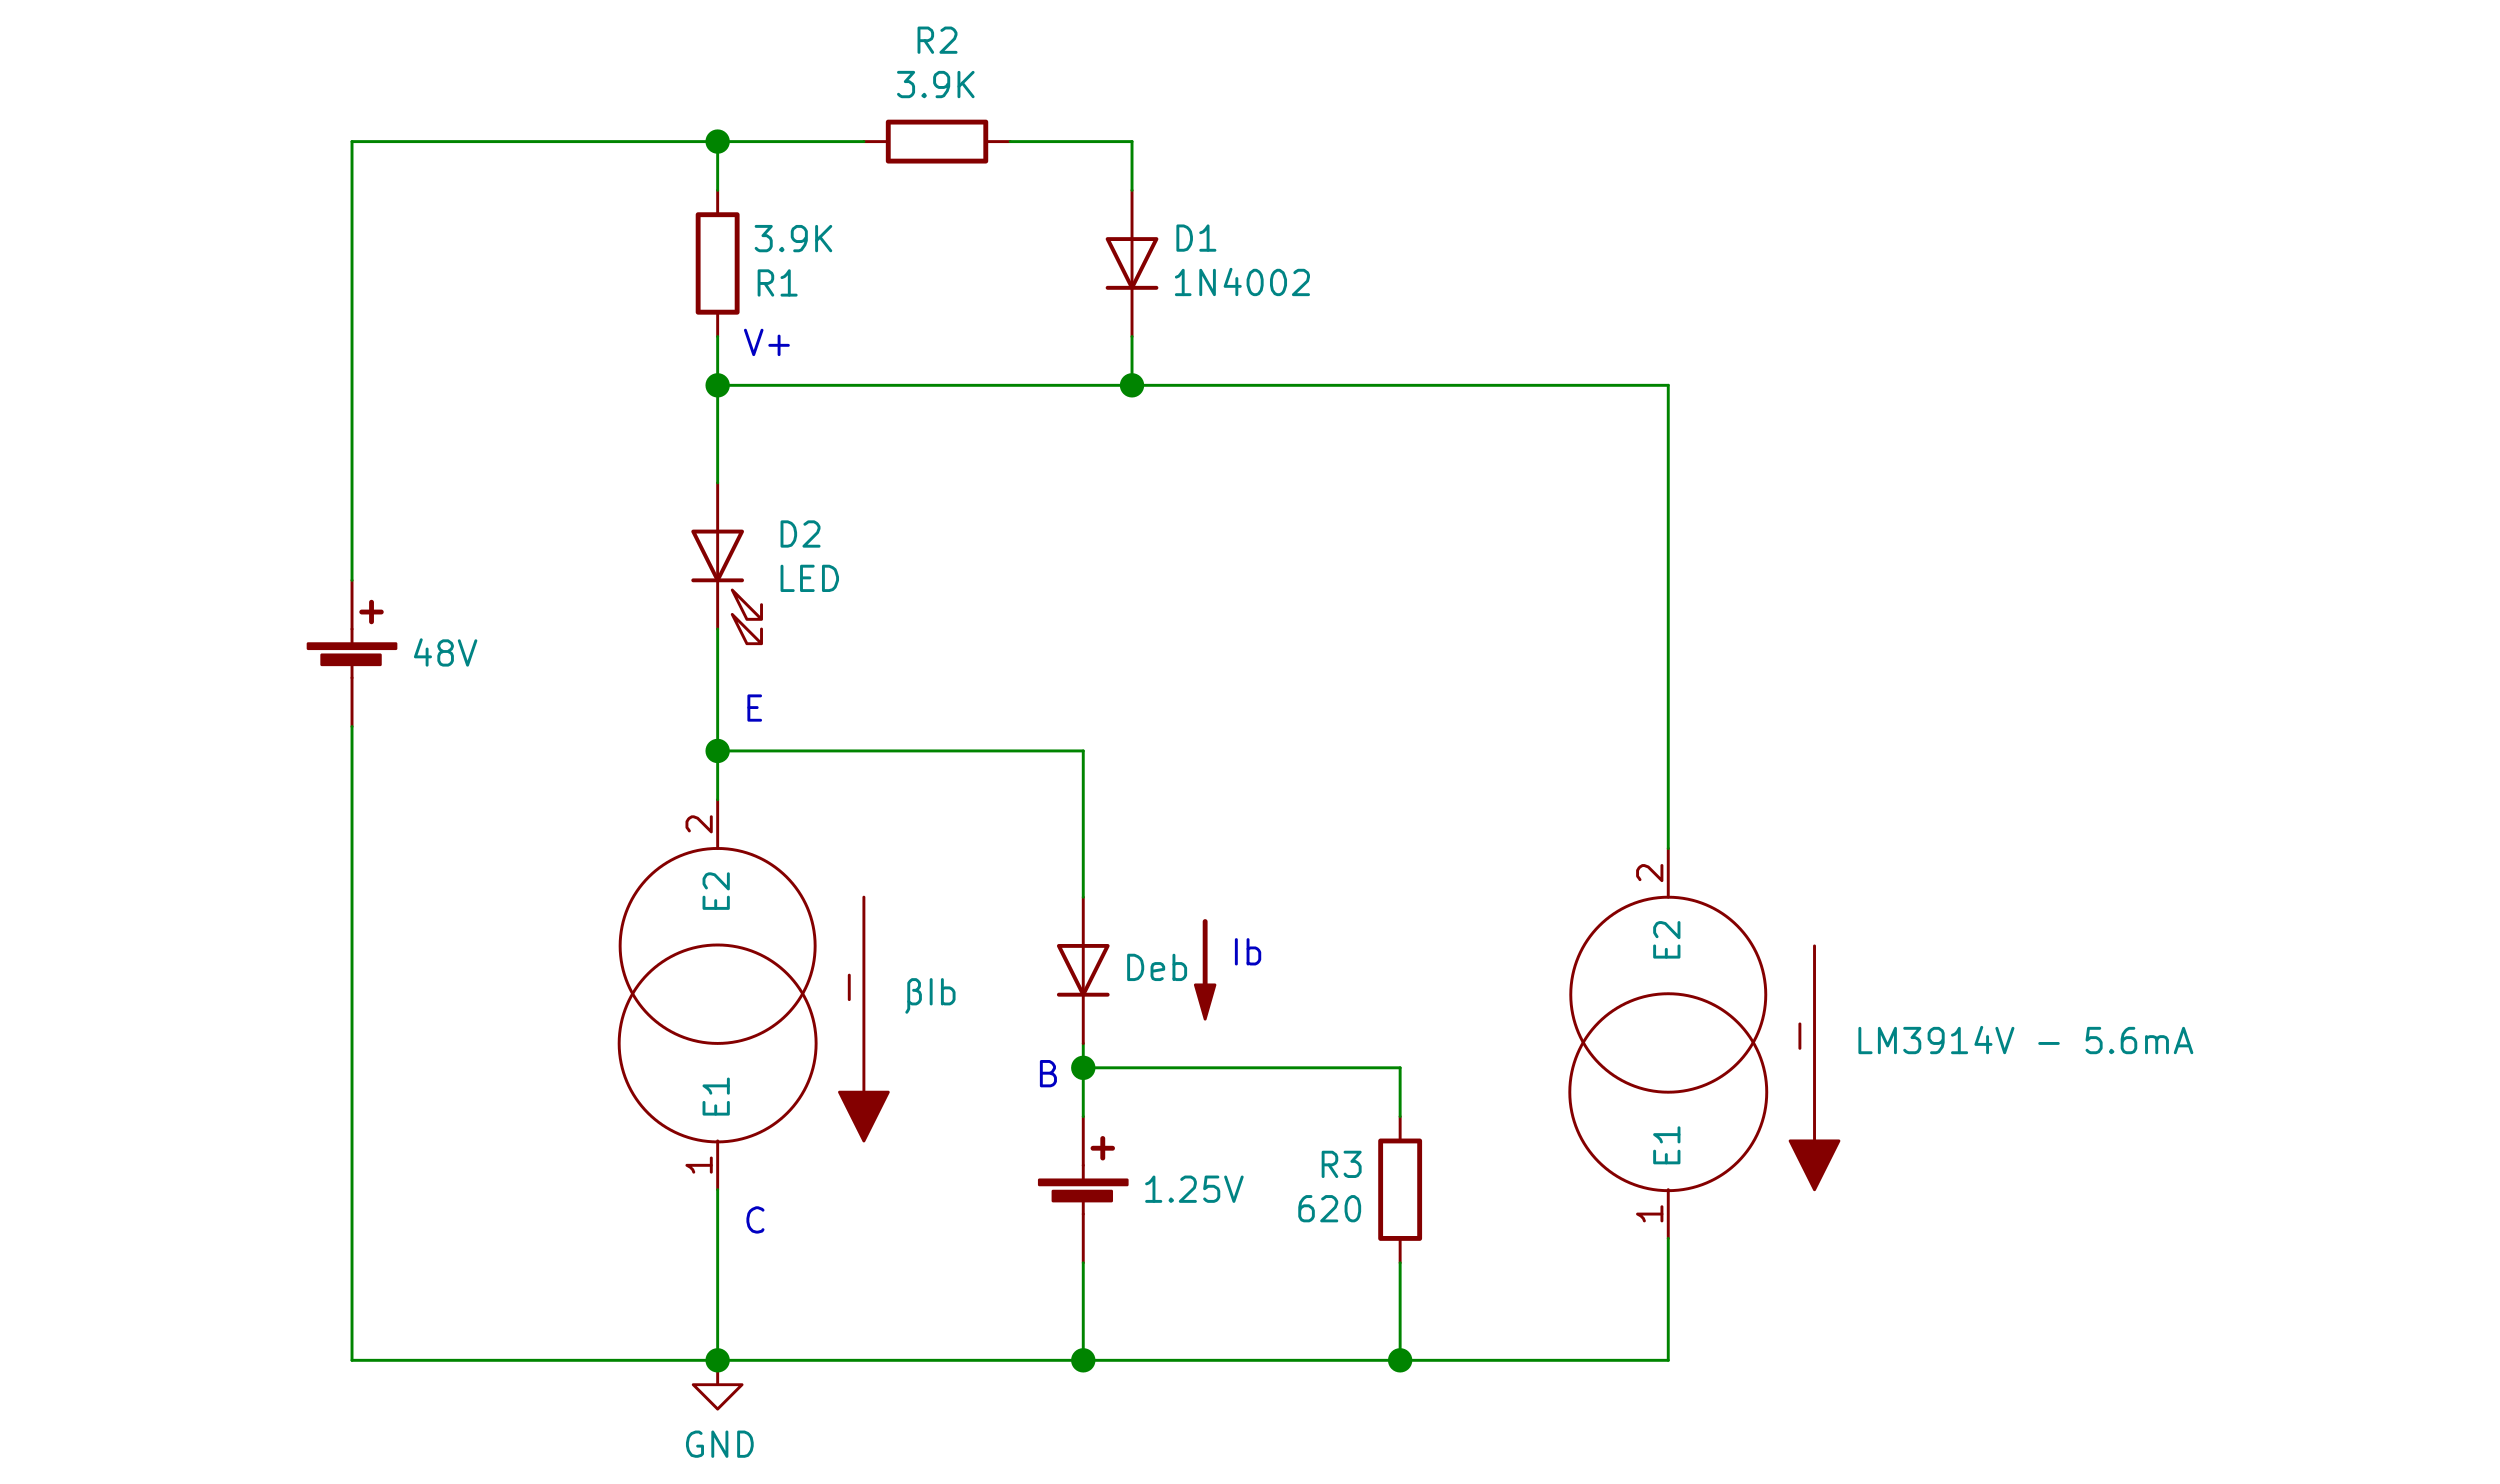 <?xml version="1.0" encoding="UTF-8" standalone="no"?>
<svg
   xmlns:dc="http://purl.org/dc/elements/1.1/"
   xmlns:cc="http://creativecommons.org/ns#"
   xmlns:rdf="http://www.w3.org/1999/02/22-rdf-syntax-ns#"
   xmlns:svg="http://www.w3.org/2000/svg"
   xmlns="http://www.w3.org/2000/svg"
   xmlns:sodipodi="http://sodipodi.sourceforge.net/DTD/sodipodi-0.dtd"
   xmlns:inkscape="http://www.inkscape.org/namespaces/inkscape"
   version="1.1"
   width="640"
   height="380"
   viewBox="0 0 66666.713 39583.372"
   id="svg4065"
   sodipodi:docname="d1-on-circuit.svg"
   inkscape:version="0.92.4 (5da689c313, 2019-01-14)">
  <defs
     id="defs4069" />
  <sodipodi:namedview
     pagecolor="#ffffff"
     bordercolor="#666666"
     borderopacity="1"
     objecttolerance="10"
     gridtolerance="10"
     guidetolerance="10"
     inkscape:pageopacity="0"
     inkscape:pageshadow="2"
     inkscape:window-width="1920"
     inkscape:window-height="1043"
     id="namedview4067"
     showgrid="false"
     units="px"
     inkscape:zoom="1.0264755"
     inkscape:cx="297.48396"
     inkscape:cy="195.89746"
     inkscape:window-x="0"
     inkscape:window-y="0"
     inkscape:window-maximized="1"
     inkscape:current-layer="svg4065" />
  <title
     id="title815">SVG Picture created as lm3914-high-voltage.svg date 2019/05/29 10:30:46 </title>
  <desc
     id="desc817">Picture generated by Eeschema-SVG </desc>
  <g
     id="g4395"
     transform="matrix(1.3,0,0,1.3,-5562.73,-6065.658)">
    <g
       transform="translate(0,-38929.951)"
       id="g3409"
       style="fill:#008400;fill-opacity:0;stroke:#008400;stroke-width:0;stroke-linecap:round;stroke-linejoin:round;stroke-opacity:1">
      <g
         id="g3393" />
      <g
         id="g3395"
         style="fill:#840000;fill-opacity:0;stroke:#840000;stroke-width:0;stroke-linecap:round;stroke-linejoin:round;stroke-opacity:1" />
      <g
         id="g3399"
         style="fill:#840000;fill-opacity:0;stroke:#840000;stroke-width:60;stroke-linecap:round;stroke-linejoin:round;stroke-opacity:1">
        <path
           inkscape:connector-curvature="0"
           id="path3397"
           d="m 19000,71500 v 500 h 500 l -500,500 -500,-500 h 500 z"
           style="fill:none;fill-opacity:0;stroke:#840000;stroke-width:60;stroke-linecap:round;stroke-linejoin:round;stroke-opacity:1" />
      </g>
      <g
         id="g3407"
         style="fill:#008484;fill-opacity:0;stroke:#008484;stroke-width:60;stroke-linecap:round;stroke-linejoin:round;stroke-opacity:1">
        <path
           inkscape:connector-curvature="0"
           id="path3401"
           d="m 18660,73000 -40,-30 h -70 l -80,30 -40,40 -30,50 -20,100 v 70 l 20,90 30,50 40,50 80,20 h 40 l 70,-20 30,-30 v -160 h -100" />
        <path
           inkscape:connector-curvature="0"
           id="path3403"
           d="m 18900,73470 v -500 l 290,500 v -500" />
        <path
           inkscape:connector-curvature="0"
           id="path3405"
           d="m 19430,73470 v -500 h 120 l 70,30 40,40 30,50 20,100 v 70 l -20,90 -30,50 -40,50 -70,20 h -120" />
      </g>
    </g>
    <g
       transform="translate(0,-38929.951)"
       id="g3451"
       style="fill:#008484;fill-opacity:0;stroke:#008484;stroke-width:0;stroke-linecap:round;stroke-linejoin:round;stroke-opacity:1">
      <g
         id="g3411" />
      <g
         id="g3413"
         style="fill:#840000;fill-opacity:0;stroke:#840000;stroke-width:0;stroke-linecap:round;stroke-linejoin:round;stroke-opacity:1" />
      <g
         id="g3417"
         style="fill:#840000;fill-opacity:0;stroke:#840000;stroke-width:80;stroke-linecap:round;stroke-linejoin:round;stroke-opacity:1">
        <path
           inkscape:connector-curvature="0"
           id="path3415"
           d="M 19500,55500 H 18500 Z"
           style="fill:none;fill-opacity:0;stroke:#840000;stroke-width:80;stroke-linecap:round;stroke-linejoin:round;stroke-opacity:1" />
      </g>
      <g
         id="g3421"
         style="fill:#840000;fill-opacity:0;stroke:#840000;stroke-width:60;stroke-linecap:round;stroke-linejoin:round;stroke-opacity:1">
        <path
           inkscape:connector-curvature="0"
           id="path3419"
           d="M 19000,55500 V 54500 Z"
           style="fill:none;fill-opacity:0;stroke:#840000;stroke-width:60;stroke-linecap:round;stroke-linejoin:round;stroke-opacity:1" />
      </g>
      <g
         id="g3425"
         style="fill:#840000;fill-opacity:0;stroke:#840000;stroke-width:80;stroke-linecap:round;stroke-linejoin:round;stroke-opacity:1">
        <path
           inkscape:connector-curvature="0"
           id="path3423"
           d="m 19500,54500 h -1000 l 500,1000 z"
           style="fill:none;fill-opacity:0;stroke:#840000;stroke-width:80;stroke-linecap:round;stroke-linejoin:round;stroke-opacity:1" />
      </g>
      <g
         id="g3435"
         style="fill:#840000;fill-opacity:0;stroke:#840000;stroke-width:60;stroke-linecap:round;stroke-linejoin:round;stroke-opacity:1">
        <path
           inkscape:connector-curvature="0"
           id="path3427"
           d="m 19300,56200 600,600 v -300 300 h -300 z"
           style="fill:none;fill-opacity:0;stroke:#840000;stroke-width:60;stroke-linecap:round;stroke-linejoin:round;stroke-opacity:1" />
        <path
           inkscape:connector-curvature="0"
           id="path3429"
           d="m 19300,55700 600,600 v -300 300 h -300 z"
           style="fill:none;fill-opacity:0;stroke:#840000;stroke-width:60;stroke-linecap:round;stroke-linejoin:round;stroke-opacity:1" />
        <path
           inkscape:connector-curvature="0"
           id="path3431"
           d="m 19000,55500 v 1000" />
        <path
           inkscape:connector-curvature="0"
           id="path3433"
           d="M 19000,54500 V 53500" />
      </g>
      <g
         id="g3449"
         style="fill:#008484;fill-opacity:0;stroke:#008484;stroke-width:60;stroke-linecap:round;stroke-linejoin:round;stroke-opacity:1">
        <path
           inkscape:connector-curvature="0"
           id="path3437"
           d="m 20320,54800 v -500 h 120 l 70,30 40,40 30,50 20,100 v 70 l -20,90 -30,50 -40,50 -70,20 h -120" />
        <path
           inkscape:connector-curvature="0"
           id="path3439"
           d="m 20790,54350 30,-20 40,-30 h 120 l 50,30 20,20 30,50 v 40 l -30,80 -280,280 h 310" />
        <path
           inkscape:connector-curvature="0"
           id="path3441"
           d="m 20550,55710 h -230 v -500" />
        <path
           inkscape:connector-curvature="0"
           id="path3443"
           d="m 20720,55450 h 170" />
        <path
           inkscape:connector-curvature="0"
           id="path3445"
           d="m 20960,55710 h -240 v -500 h 240" />
        <path
           inkscape:connector-curvature="0"
           id="path3447"
           d="m 21170,55710 v -500 h 120 l 70,30 50,40 20,50 30,100 v 70 l -30,90 -20,50 -50,50 -70,20 h -120" />
      </g>
    </g>
    <g
       transform="translate(0,-38929.951)"
       id="g3489"
       style="fill:#008484;fill-opacity:0;stroke:#008484;stroke-width:0;stroke-linecap:round;stroke-linejoin:round;stroke-opacity:1">
      <g
         id="g3453" />
      <g
         id="g3455"
         style="fill:#840000;fill-opacity:0;stroke:#840000;stroke-width:0;stroke-linecap:round;stroke-linejoin:round;stroke-opacity:1" />
      <g
         id="g3459"
         style="fill:#840000;fill-opacity:0;stroke:#840000;stroke-width:100;stroke-linecap:round;stroke-linejoin:round;stroke-opacity:1">
        <rect
           id="rect3457"
           rx="0"
           height="2000"
           width="800"
           y="48000"
           x="18600" />
      </g>
      <g
         id="g3465"
         style="fill:#840000;fill-opacity:0;stroke:#840000;stroke-width:60;stroke-linecap:round;stroke-linejoin:round;stroke-opacity:1">
        <path
           inkscape:connector-curvature="0"
           id="path3461"
           d="m 19000,50000 v 500" />
        <path
           inkscape:connector-curvature="0"
           id="path3463"
           d="m 19000,48000 v -500" />
      </g>
      <g
         id="g3487"
         style="fill:#008484;fill-opacity:0;stroke:#008484;stroke-width:60;stroke-linecap:round;stroke-linejoin:round;stroke-opacity:1">
        <path
           inkscape:connector-curvature="0"
           id="path3467"
           d="m 20130,49650 -160,-240" />
        <path
           inkscape:connector-curvature="0"
           id="path3469"
           d="m 19850,49650 v -500 h 190 l 40,30 30,20 20,50 v 70 l -20,50 -30,20 -40,20 h -190" />
        <path
           inkscape:connector-curvature="0"
           id="path3471"
           d="m 20610,49650 h -290" />
        <path
           inkscape:connector-curvature="0"
           id="path3473"
           d="m 20470,49650 v -500 l -50,70 -50,50 -50,20" />
        <path
           inkscape:connector-curvature="0"
           id="path3475"
           d="m 19790,48240 h 310 l -170,190 h 80 l 40,30 30,20 20,50 v 120 l -20,40 -30,30 -40,20 h -150 l -40,-20 -30,-30" />
        <path
           inkscape:connector-curvature="0"
           id="path3477"
           d="m 20320,48690 20,30 -20,20 -30,-20 30,-30 v 50" />
        <path
           inkscape:connector-curvature="0"
           id="path3479"
           d="m 20580,48740 h 90 l 50,-20 20,-30 50,-70 30,-90 v -190 l -30,-50 -20,-20 -50,-30 h -100 l -40,30 -30,20 -20,50 v 120 l 20,40 30,30 40,20 h 100 l 50,-20 20,-30 30,-40" />
        <path
           inkscape:connector-curvature="0"
           id="path3481"
           d="m 21030,48740 v -500" />
        <path
           inkscape:connector-curvature="0"
           id="path3483"
           d="m 21320,48740 -220,-280" />
        <path
           inkscape:connector-curvature="0"
           id="path3485"
           d="m 21320,48240 -290,290" />
      </g>
    </g>
    <g
       transform="translate(0,-38929.951)"
       id="g3495"
       style="fill:#008400;fill-opacity:0;stroke:#008400;stroke-width:60;stroke-linecap:round;stroke-linejoin:round;stroke-opacity:1">
      <path
         inkscape:connector-curvature="0"
         id="path3491"
         d="m 19000,56500 v 2500" />
      <path
         inkscape:connector-curvature="0"
         id="path3493"
         d="m 19000,51500 v 2000" />
    </g>
    <g
       transform="translate(0,-38929.951)"
       id="g3501"
       style="fill:#008400;fill-opacity:1;stroke:#008400;stroke-width:100;stroke-linecap:round;stroke-linejoin:round;stroke-opacity:1">
      <circle
         id="circle3499"
         r="200"
         cy="71500"
         cx="19000" />
    </g>
    <g
       transform="translate(0,-38929.951)"
       id="g3507"
       style="fill:#008400;fill-opacity:0;stroke:#008400;stroke-width:60;stroke-linecap:round;stroke-linejoin:round;stroke-opacity:1">
      <path
         inkscape:connector-curvature="0"
         id="path3505"
         d="m 19000,71500 h 7500" />
    </g>
    <g
       transform="translate(0,-38929.951)"
       id="g3547"
       style="fill:#008400;fill-opacity:0;stroke:#008400;stroke-width:0;stroke-linecap:round;stroke-linejoin:round;stroke-opacity:1">
      <g
         id="g3509" />
      <g
         id="g3511"
         style="fill:#840000;fill-opacity:0;stroke:#840000;stroke-width:0;stroke-linecap:round;stroke-linejoin:round;stroke-opacity:1" />
      <g
         id="g3517"
         style="fill:#840000;fill-opacity:1;stroke:#840000;stroke-width:60;stroke-linecap:round;stroke-linejoin:round;stroke-opacity:1">
        <rect
           id="rect3513"
           rx="0"
           height="100"
           width="1800"
           y="56800"
           x="10600" />
        <rect
           id="rect3515"
           rx="0"
           height="200"
           width="1200"
           y="57030"
           x="10880" />
      </g>
      <g
         id="g3523"
         style="fill:#840000;fill-opacity:0;stroke:#840000;stroke-width:60;stroke-linecap:round;stroke-linejoin:round;stroke-opacity:1">
        <path
           inkscape:connector-curvature="0"
           id="path3519"
           d="m 11500,57200 v 300 z"
           style="fill:none;fill-opacity:0;stroke:#840000;stroke-width:60;stroke-linecap:round;stroke-linejoin:round;stroke-opacity:1" />
        <path
           inkscape:connector-curvature="0"
           id="path3521"
           d="m 11500,56800 v -300 z"
           style="fill:none;fill-opacity:0;stroke:#840000;stroke-width:60;stroke-linecap:round;stroke-linejoin:round;stroke-opacity:1" />
      </g>
      <g
         id="g3529"
         style="fill:#840000;fill-opacity:0;stroke:#840000;stroke-width:100;stroke-linecap:round;stroke-linejoin:round;stroke-opacity:1">
        <path
           inkscape:connector-curvature="0"
           id="path3525"
           d="m 11700,56150 h 400 z"
           style="fill:none;fill-opacity:0;stroke:#840000;stroke-width:100;stroke-linecap:round;stroke-linejoin:round;stroke-opacity:1" />
        <path
           inkscape:connector-curvature="0"
           id="path3527"
           d="m 11900,55950 v 400 z"
           style="fill:none;fill-opacity:0;stroke:#840000;stroke-width:100;stroke-linecap:round;stroke-linejoin:round;stroke-opacity:1" />
      </g>
      <g
         id="g3535"
         style="fill:#840000;fill-opacity:0;stroke:#840000;stroke-width:60;stroke-linecap:round;stroke-linejoin:round;stroke-opacity:1">
        <path
           inkscape:connector-curvature="0"
           id="path3531"
           d="M 11500,56500 V 55500" />
        <path
           inkscape:connector-curvature="0"
           id="path3533"
           d="m 11500,57500 v 1000" />
      </g>
      <g
         id="g3545"
         style="fill:#008484;fill-opacity:0;stroke:#008484;stroke-width:60;stroke-linecap:round;stroke-linejoin:round;stroke-opacity:1">
        <path
           inkscape:connector-curvature="0"
           id="path3537"
           d="m 13040,56910 v 330" />
        <path
           inkscape:connector-curvature="0"
           id="path3539"
           d="m 12920,56720 -120,350 h 310" />
        <path
           inkscape:connector-curvature="0"
           id="path3541"
           d="m 13370,56960 -50,-30 -20,-20 -20,-50 v -20 l 20,-50 20,-20 50,-30 h 100 l 40,30 30,20 20,50 v 20 l -20,50 -30,20 -40,30 h -100 l -50,20 -20,20 -20,50 v 100 l 20,40 20,30 50,20 h 100 l 40,-20 30,-30 20,-40 v -100 l -20,-50 -30,-20 -40,-20" />
        <path
           inkscape:connector-curvature="0"
           id="path3543"
           d="m 13700,56740 170,500 170,-500" />
      </g>
    </g>
    <g
       transform="translate(0,-38929.951)"
       id="g3591"
       style="fill:#008484;fill-opacity:0;stroke:#008484;stroke-width:0;stroke-linecap:round;stroke-linejoin:round;stroke-opacity:1">
      <g
         id="g3549" />
      <g
         id="g3551"
         style="fill:#840000;fill-opacity:0;stroke:#840000;stroke-width:0;stroke-linecap:round;stroke-linejoin:round;stroke-opacity:1" />
      <g
         id="g3557"
         style="fill:#840000;fill-opacity:1;stroke:#840000;stroke-width:60;stroke-linecap:round;stroke-linejoin:round;stroke-opacity:1">
        <rect
           id="rect3553"
           rx="0"
           height="100"
           width="1800"
           y="67800"
           x="25600" />
        <rect
           id="rect3555"
           rx="0"
           height="200"
           width="1200"
           y="68030"
           x="25880" />
      </g>
      <g
         id="g3563"
         style="fill:#840000;fill-opacity:0;stroke:#840000;stroke-width:60;stroke-linecap:round;stroke-linejoin:round;stroke-opacity:1">
        <path
           inkscape:connector-curvature="0"
           id="path3559"
           d="m 26500,68200 v 300 z"
           style="fill:none;fill-opacity:0;stroke:#840000;stroke-width:60;stroke-linecap:round;stroke-linejoin:round;stroke-opacity:1" />
        <path
           inkscape:connector-curvature="0"
           id="path3561"
           d="m 26500,67800 v -300 z"
           style="fill:none;fill-opacity:0;stroke:#840000;stroke-width:60;stroke-linecap:round;stroke-linejoin:round;stroke-opacity:1" />
      </g>
      <g
         id="g3569"
         style="fill:#840000;fill-opacity:0;stroke:#840000;stroke-width:100;stroke-linecap:round;stroke-linejoin:round;stroke-opacity:1">
        <path
           inkscape:connector-curvature="0"
           id="path3565"
           d="m 26700,67150 h 400 z"
           style="fill:none;fill-opacity:0;stroke:#840000;stroke-width:100;stroke-linecap:round;stroke-linejoin:round;stroke-opacity:1" />
        <path
           inkscape:connector-curvature="0"
           id="path3567"
           d="m 26900,66950 v 400 z"
           style="fill:none;fill-opacity:0;stroke:#840000;stroke-width:100;stroke-linecap:round;stroke-linejoin:round;stroke-opacity:1" />
      </g>
      <g
         id="g3575"
         style="fill:#840000;fill-opacity:0;stroke:#840000;stroke-width:60;stroke-linecap:round;stroke-linejoin:round;stroke-opacity:1">
        <path
           inkscape:connector-curvature="0"
           id="path3571"
           d="M 26500,67500 V 66500" />
        <path
           inkscape:connector-curvature="0"
           id="path3573"
           d="m 26500,68500 v 1000" />
      </g>
      <g
         id="g3589"
         style="fill:#008484;fill-opacity:0;stroke:#008484;stroke-width:60;stroke-linecap:round;stroke-linejoin:round;stroke-opacity:1">
        <path
           inkscape:connector-curvature="0"
           id="path3577"
           d="m 28090,68240 h -290" />
        <path
           inkscape:connector-curvature="0"
           id="path3579"
           d="m 27950,68240 v -500 l -50,70 -50,50 -50,20" />
        <path
           inkscape:connector-curvature="0"
           id="path3581"
           d="m 28300,68190 30,30 -30,20 -20,-20 20,-30 v 50" />
        <path
           inkscape:connector-curvature="0"
           id="path3583"
           d="m 28520,67790 20,-20 50,-30 h 120 l 50,30 20,20 20,50 v 40 l -20,80 -290,280 h 310" />
        <path
           inkscape:connector-curvature="0"
           id="path3585"
           d="m 29260,67740 h -240 l -30,240 30,-20 40,-30 h 120 l 50,30 30,20 20,50 v 120 l -20,40 -30,30 -50,20 h -120 l -40,-20 -30,-30" />
        <path
           inkscape:connector-curvature="0"
           id="path3587"
           d="m 29420,67740 170,500 170,-500" />
      </g>
    </g>
    <g
       transform="translate(0,-38929.951)"
       id="g3605"
       style="fill:#008400;fill-opacity:0;stroke:#008400;stroke-width:60;stroke-linecap:round;stroke-linejoin:round;stroke-opacity:1">
      <path
         inkscape:connector-curvature="0"
         id="path3593"
         d="m 11500,46500 v 9000" />
      <path
         inkscape:connector-curvature="0"
         id="path3595"
         d="m 11500,46500 h 7500" />
      <path
         inkscape:connector-curvature="0"
         id="path3597"
         d="M 11500,58500 V 71500" />
      <path
         inkscape:connector-curvature="0"
         id="path3599"
         d="m 11500,71500 h 7500" />
      <path
         inkscape:connector-curvature="0"
         id="path3601"
         d="m 19000,46500 v 1000" />
      <path
         inkscape:connector-curvature="0"
         id="path3603"
         d="m 19000,50500 v 1000" />
    </g>
    <g
       transform="translate(0,-38929.951)"
       id="g3611"
       style="fill:#008400;fill-opacity:1;stroke:#008400;stroke-width:100;stroke-linecap:round;stroke-linejoin:round;stroke-opacity:1">
      <circle
         id="circle3609"
         r="200"
         cy="51500"
         cx="19000" />
    </g>
    <g
       transform="translate(0,-38929.951)"
       id="g3619"
       style="fill:#008400;fill-opacity:0;stroke:#008400;stroke-width:60;stroke-linecap:round;stroke-linejoin:round;stroke-opacity:1">
      <path
         inkscape:connector-curvature="0"
         id="path3615"
         d="m 26500,65000 v 500" />
      <path
         inkscape:connector-curvature="0"
         id="path3617"
         d="M 26500,71500 V 69500" />
    </g>
    <g
       transform="translate(0,-38929.951)"
       id="g3711"
       style="fill:#008400;fill-opacity:0;stroke:#008400;stroke-width:0;stroke-linecap:round;stroke-linejoin:round;stroke-opacity:1">
      <g
         id="g3621" />
      <g
         id="g3623"
         style="fill:#840000;fill-opacity:0;stroke:#840000;stroke-width:0;stroke-linecap:round;stroke-linejoin:round;stroke-opacity:1" />
      <g
         id="g3631"
         style="fill:#840000;fill-opacity:0;stroke:#840000;stroke-width:60;stroke-linecap:round;stroke-linejoin:round;stroke-opacity:1">
        <circle
           id="circle3625"
           r="2000"
           cy="64000"
           cx="38500" />
        <circle
           id="circle3627"
           r="2020"
           cy="66000"
           cx="38500" />
        <path
           inkscape:connector-curvature="0"
           id="path3629"
           d="m 41200,65100 v -500" />
      </g>
      <g
         id="g3637"
         style="fill:#840000;fill-opacity:1;stroke:#840000;stroke-width:60;stroke-linecap:round;stroke-linejoin:round;stroke-opacity:1">
        <path
           inkscape:connector-curvature="0"
           id="path3633"
           d="m 41500,63000 v 4000 z"
           style="fill:#840000;fill-opacity:1;fill-rule:evenodd;stroke:#840000;stroke-width:60;stroke-linecap:round;stroke-linejoin:round;stroke-opacity:1" />
        <path
           inkscape:connector-curvature="0"
           id="path3635"
           d="m 42000,67000 -500,1000 -500,-1000 z"
           style="fill:#840000;fill-opacity:1;fill-rule:evenodd;stroke:#840000;stroke-width:60;stroke-linecap:round;stroke-linejoin:round;stroke-opacity:1" />
      </g>
      <g
         id="g3641"
         style="fill:#840000;fill-opacity:0;stroke:#840000;stroke-width:60;stroke-linecap:round;stroke-linejoin:round;stroke-opacity:1">
        <path
           inkscape:connector-curvature="0"
           id="path3639"
           d="m 38500,68000 v 1000" />
      </g>
      <g
         id="g3651"
         style="fill:#008484;fill-opacity:0;stroke:#008484;stroke-width:60;stroke-linecap:round;stroke-linejoin:round;stroke-opacity:1">
        <path
           inkscape:connector-curvature="0"
           id="path3643"
           d="m 38460,67450 v -170" />
        <path
           inkscape:connector-curvature="0"
           id="path3645"
           d="m 38720,67210 v 240 h -500 v -240" />
        <path
           inkscape:connector-curvature="0"
           id="path3647"
           d="m 38720,66730 v 290" />
        <path
           inkscape:connector-curvature="0"
           id="path3649"
           d="m 38720,66870 h -500 l 70,50 50,50 20,50" />
      </g>
      <g
         id="g3659"
         style="fill:#840000;fill-opacity:0;stroke:#840000;stroke-width:60;stroke-linecap:round;stroke-linejoin:round;stroke-opacity:1">
        <path
           inkscape:connector-curvature="0"
           id="path3653"
           d="m 38370,68350 v 290" />
        <path
           inkscape:connector-curvature="0"
           id="path3655"
           d="m 38370,68500 h -500 l 70,40 50,50 20,50" />
        <path
           inkscape:connector-curvature="0"
           id="path3657"
           d="M 38500,62000 V 61000" />
      </g>
      <g
         id="g3667"
         style="fill:#008484;fill-opacity:0;stroke:#008484;stroke-width:60;stroke-linecap:round;stroke-linejoin:round;stroke-opacity:1">
        <path
           inkscape:connector-curvature="0"
           id="path3661"
           d="m 38460,63230 v -160" />
        <path
           inkscape:connector-curvature="0"
           id="path3663"
           d="m 38720,63000 v 230 h -500 v -230" />
        <path
           inkscape:connector-curvature="0"
           id="path3665"
           d="m 38270,62810 -20,-30 -30,-50 v -110 l 30,-50 20,-30 50,-20 h 40 l 80,20 280,290 v -310" />
      </g>
      <g
         id="g3671"
         style="fill:#840000;fill-opacity:0;stroke:#840000;stroke-width:60;stroke-linecap:round;stroke-linejoin:round;stroke-opacity:1">
        <path
           inkscape:connector-curvature="0"
           id="path3669"
           d="m 37920,61640 -20,-30 -30,-40 v -120 l 30,-50 20,-20 50,-30 h 40 l 80,30 280,280 v -310" />
      </g>
      <g
         id="g3709"
         style="fill:#008484;fill-opacity:0;stroke:#008484;stroke-width:60;stroke-linecap:round;stroke-linejoin:round;stroke-opacity:1">
        <path
           inkscape:connector-curvature="0"
           id="path3673"
           d="m 42660,65190 h -230 v -500" />
        <path
           inkscape:connector-curvature="0"
           id="path3675"
           d="m 42830,65190 v -500 l 170,360 160,-360 v 500" />
        <path
           inkscape:connector-curvature="0"
           id="path3677"
           d="m 43350,64690 h 310 l -160,190 h 70 l 50,30 20,20 20,50 v 120 l -20,40 -20,30 -50,20 h -140 l -50,-20 -30,-30" />
        <path
           inkscape:connector-curvature="0"
           id="path3679"
           d="m 43900,65190 h 100 l 50,-20 20,-30 50,-70 20,-90 v -190 l -20,-50 -30,-20 -40,-30 h -100 l -50,30 -20,20 -30,50 v 120 l 30,40 20,30 50,20 h 100 l 40,-20 30,-30 20,-40" />
        <path
           inkscape:connector-curvature="0"
           id="path3681"
           d="m 44620,65190 h -290" />
        <path
           inkscape:connector-curvature="0"
           id="path3683"
           d="m 44470,65190 v -500 l -40,70 -50,50 -50,20" />
        <path
           inkscape:connector-curvature="0"
           id="path3685"
           d="m 45050,64860 v 330" />
        <path
           inkscape:connector-curvature="0"
           id="path3687"
           d="m 44930,64670 -120,350 h 310" />
        <path
           inkscape:connector-curvature="0"
           id="path3689"
           d="m 45240,64690 160,500 170,-500" />
        <path
           inkscape:connector-curvature="0"
           id="path3691"
           d="m 46120,65000 h 380" />
        <path
           inkscape:connector-curvature="0"
           id="path3693"
           d="m 47350,64690 h -230 l -30,240 30,-20 40,-30 h 120 l 50,30 20,20 30,50 v 120 l -30,40 -20,30 -50,20 h -120 l -40,-20 -30,-30" />
        <path
           inkscape:connector-curvature="0"
           id="path3695"
           d="m 47590,65140 30,30 -30,20 -20,-20 20,-30 v 50" />
        <path
           inkscape:connector-curvature="0"
           id="path3697"
           d="m 48050,64690 h -100 l -50,30 -20,20 -50,70 -20,100 v 190 l 20,40 20,30 50,20 h 100 l 50,-20 20,-30 20,-40 v -120 l -20,-50 -20,-20 -50,-30 h -100 l -50,30 -20,20 -20,50" />
        <path
           inkscape:connector-curvature="0"
           id="path3699"
           d="m 48310,65190 v -330" />
        <path
           inkscape:connector-curvature="0"
           id="path3701"
           d="m 48310,64910 20,-30 50,-20 h 70 l 50,20 20,50 v 260" />
        <path
           inkscape:connector-curvature="0"
           id="path3703"
           d="m 48520,64930 30,-50 40,-20 h 70 l 50,20 30,50 v 260" />
        <path
           inkscape:connector-curvature="0"
           id="path3705"
           d="m 48950,65050 h 240" />
        <path
           inkscape:connector-curvature="0"
           id="path3707"
           d="m 48900,65190 170,-500 170,500" />
      </g>
    </g>
    <g
       transform="translate(0,-38929.951)"
       id="g3777"
       style="fill:#008484;fill-opacity:0;stroke:#008484;stroke-width:0;stroke-linecap:round;stroke-linejoin:round;stroke-opacity:1">
      <g
         id="g3713" />
      <g
         id="g3715"
         style="fill:#840000;fill-opacity:0;stroke:#840000;stroke-width:0;stroke-linecap:round;stroke-linejoin:round;stroke-opacity:1" />
      <g
         id="g3723"
         style="fill:#840000;fill-opacity:0;stroke:#840000;stroke-width:60;stroke-linecap:round;stroke-linejoin:round;stroke-opacity:1">
        <circle
           id="circle3717"
           r="2000"
           cy="63000"
           cx="19000" />
        <circle
           id="circle3719"
           r="2020"
           cy="65000"
           cx="19000" />
        <path
           inkscape:connector-curvature="0"
           id="path3721"
           d="m 21700,64100 v -500" />
      </g>
      <g
         id="g3729"
         style="fill:#840000;fill-opacity:1;stroke:#840000;stroke-width:60;stroke-linecap:round;stroke-linejoin:round;stroke-opacity:1">
        <path
           inkscape:connector-curvature="0"
           id="path3725"
           d="m 22000,62000 v 4000 z"
           style="fill:#840000;fill-opacity:1;fill-rule:evenodd;stroke:#840000;stroke-width:60;stroke-linecap:round;stroke-linejoin:round;stroke-opacity:1" />
        <path
           inkscape:connector-curvature="0"
           id="path3727"
           d="m 22500,66000 -500,1000 -500,-1000 z"
           style="fill:#840000;fill-opacity:1;fill-rule:evenodd;stroke:#840000;stroke-width:60;stroke-linecap:round;stroke-linejoin:round;stroke-opacity:1" />
      </g>
      <g
         id="g3733"
         style="fill:#840000;fill-opacity:0;stroke:#840000;stroke-width:60;stroke-linecap:round;stroke-linejoin:round;stroke-opacity:1">
        <path
           inkscape:connector-curvature="0"
           id="path3731"
           d="m 19000,67000 v 1000" />
      </g>
      <g
         id="g3743"
         style="fill:#008484;fill-opacity:0;stroke:#008484;stroke-width:60;stroke-linecap:round;stroke-linejoin:round;stroke-opacity:1">
        <path
           inkscape:connector-curvature="0"
           id="path3735"
           d="m 18960,66450 v -170" />
        <path
           inkscape:connector-curvature="0"
           id="path3737"
           d="m 19220,66210 v 240 h -500 v -240" />
        <path
           inkscape:connector-curvature="0"
           id="path3739"
           d="m 19220,65730 v 290" />
        <path
           inkscape:connector-curvature="0"
           id="path3741"
           d="m 19220,65870 h -500 l 70,50 50,50 20,50" />
      </g>
      <g
         id="g3751"
         style="fill:#840000;fill-opacity:0;stroke:#840000;stroke-width:60;stroke-linecap:round;stroke-linejoin:round;stroke-opacity:1">
        <path
           inkscape:connector-curvature="0"
           id="path3745"
           d="m 18870,67350 v 290" />
        <path
           inkscape:connector-curvature="0"
           id="path3747"
           d="m 18870,67500 h -500 l 70,40 50,50 20,50" />
        <path
           inkscape:connector-curvature="0"
           id="path3749"
           d="M 19000,61000 V 60000" />
      </g>
      <g
         id="g3759"
         style="fill:#008484;fill-opacity:0;stroke:#008484;stroke-width:60;stroke-linecap:round;stroke-linejoin:round;stroke-opacity:1">
        <path
           inkscape:connector-curvature="0"
           id="path3753"
           d="m 18960,62230 v -160" />
        <path
           inkscape:connector-curvature="0"
           id="path3755"
           d="m 19220,62000 v 230 h -500 v -230" />
        <path
           inkscape:connector-curvature="0"
           id="path3757"
           d="m 18770,61810 -20,-30 -30,-50 v -110 l 30,-50 20,-30 50,-20 h 40 l 80,20 280,290 v -310" />
      </g>
      <g
         id="g3763"
         style="fill:#840000;fill-opacity:0;stroke:#840000;stroke-width:60;stroke-linecap:round;stroke-linejoin:round;stroke-opacity:1">
        <path
           inkscape:connector-curvature="0"
           id="path3761"
           d="m 18420,60640 -20,-30 -30,-40 v -120 l 30,-50 20,-20 50,-30 h 40 l 80,30 280,280 v -310" />
      </g>
      <g
         id="g3775"
         style="fill:#008484;fill-opacity:0;stroke:#008484;stroke-width:60;stroke-linecap:round;stroke-linejoin:round;stroke-opacity:1">
        <path
           inkscape:connector-curvature="0"
           id="path3765"
           d="m 23070,63910 40,20 30,20 20,50 v 100 l -20,40 -30,30 -40,20 h -80 l -40,-20 -30,-30" />
        <path
           inkscape:connector-curvature="0"
           id="path3767"
           d="m 22880,64360 20,-30 20,-40 v -530 l 30,-40 40,-30 h 80 l 40,30 30,40 v 70 l -30,50 -40,30 h -50" />
        <path
           inkscape:connector-curvature="0"
           id="path3769"
           d="m 23380,64190 v -500" />
        <path
           inkscape:connector-curvature="0"
           id="path3771"
           d="m 23610,64190 v -500" />
        <path
           inkscape:connector-curvature="0"
           id="path3773"
           d="m 23610,63880 50,-20 h 100 l 40,20 30,30 20,40 v 150 l -20,40 -30,30 -40,20 h -100 l -50,-20" />
      </g>
    </g>
    <g
       transform="translate(0,-38929.951)"
       id="g3781"
       style="fill:#008400;fill-opacity:0;stroke:#008400;stroke-width:60;stroke-linecap:round;stroke-linejoin:round;stroke-opacity:1">
      <path
         inkscape:connector-curvature="0"
         id="path3779"
         d="m 19000,68000 v 3500" />
    </g>
    <g
       transform="translate(0,-38929.951)"
       id="g3815"
       style="fill:#008400;fill-opacity:0;stroke:#008400;stroke-width:0;stroke-linecap:round;stroke-linejoin:round;stroke-opacity:1">
      <g
         id="g3783" />
      <g
         id="g3785"
         style="fill:#840000;fill-opacity:0;stroke:#840000;stroke-width:0;stroke-linecap:round;stroke-linejoin:round;stroke-opacity:1" />
      <g
         id="g3789"
         style="fill:#840000;fill-opacity:0;stroke:#840000;stroke-width:80;stroke-linecap:round;stroke-linejoin:round;stroke-opacity:1">
        <path
           inkscape:connector-curvature="0"
           id="path3787"
           d="m 26000,64000 h 1000 z"
           style="fill:none;fill-opacity:0;stroke:#840000;stroke-width:80;stroke-linecap:round;stroke-linejoin:round;stroke-opacity:1" />
      </g>
      <g
         id="g3793"
         style="fill:#840000;fill-opacity:0;stroke:#840000;stroke-width:60;stroke-linecap:round;stroke-linejoin:round;stroke-opacity:1">
        <path
           inkscape:connector-curvature="0"
           id="path3791"
           d="m 26500,63000 v 1000 z"
           style="fill:none;fill-opacity:0;stroke:#840000;stroke-width:60;stroke-linecap:round;stroke-linejoin:round;stroke-opacity:1" />
      </g>
      <g
         id="g3797"
         style="fill:#840000;fill-opacity:0;stroke:#840000;stroke-width:80;stroke-linecap:round;stroke-linejoin:round;stroke-opacity:1">
        <path
           inkscape:connector-curvature="0"
           id="path3795"
           d="m 26000,63000 h 1000 l -500,1000 z"
           style="fill:none;fill-opacity:0;stroke:#840000;stroke-width:80;stroke-linecap:round;stroke-linejoin:round;stroke-opacity:1" />
      </g>
      <g
         id="g3803"
         style="fill:#840000;fill-opacity:0;stroke:#840000;stroke-width:60;stroke-linecap:round;stroke-linejoin:round;stroke-opacity:1">
        <path
           inkscape:connector-curvature="0"
           id="path3799"
           d="m 26500,64000 v 1000" />
        <path
           inkscape:connector-curvature="0"
           id="path3801"
           d="M 26500,63000 V 62000" />
      </g>
      <g
         id="g3813"
         style="fill:#008484;fill-opacity:0;stroke:#008484;stroke-width:60;stroke-linecap:round;stroke-linejoin:round;stroke-opacity:1">
        <path
           inkscape:connector-curvature="0"
           id="path3805"
           d="m 27430,63690 v -500 h 120 l 70,30 50,40 30,50 20,100 v 70 l -20,90 -30,50 -50,50 -70,20 h -120" />
        <path
           inkscape:connector-curvature="0"
           id="path3807"
           d="m 28120,63670 -40,20 h -100 l -50,-20 -20,-50 v -190 l 20,-50 50,-20 h 100 l 40,20 30,50 v 50 l -240,40" />
        <path
           inkscape:connector-curvature="0"
           id="path3809"
           d="m 28360,63690 v -500" />
        <path
           inkscape:connector-curvature="0"
           id="path3811"
           d="m 28360,63380 50,-20 h 100 l 40,20 30,30 20,40 v 150 l -20,40 -30,30 -40,20 h -100 l -50,-20" />
      </g>
    </g>
    <g
       transform="translate(0,-38929.951)"
       id="g3821"
       style="fill:#008400;fill-opacity:0;stroke:#008400;stroke-width:60;stroke-linecap:round;stroke-linejoin:round;stroke-opacity:1">
      <path
         inkscape:connector-curvature="0"
         id="path3817"
         d="m 19000,59000 h 7500" />
      <path
         inkscape:connector-curvature="0"
         id="path3819"
         d="m 26500,59000 v 3000" />
    </g>
    <g
       transform="translate(0,-38929.951)"
       id="g3827"
       style="fill:#008400;fill-opacity:1;stroke:#008400;stroke-width:100;stroke-linecap:round;stroke-linejoin:round;stroke-opacity:1">
      <circle
         id="circle3825"
         r="200"
         cy="59000"
         cx="19000" />
    </g>
    <g
       transform="translate(0,-38929.951)"
       id="g3833"
       style="fill:#008400;fill-opacity:0;stroke:#008400;stroke-width:60;stroke-linecap:round;stroke-linejoin:round;stroke-opacity:1">
      <path
         inkscape:connector-curvature="0"
         id="path3831"
         d="m 19000,59000 v 1000" />
    </g>
    <g
       transform="translate(0,-38929.951)"
       id="g3849"
       style="fill:#0000c2;fill-opacity:0;stroke:#0000c2;stroke-width:60;stroke-linecap:round;stroke-linejoin:round;stroke-opacity:1">
      <path
         inkscape:connector-curvature="0"
         id="path3835"
         d="m 19570,50370 170,500 170,-500" />
      <path
         inkscape:connector-curvature="0"
         id="path3837"
         d="m 20070,50680 h 380" />
      <path
         inkscape:connector-curvature="0"
         id="path3839"
         d="m 20260,50870 v -380" />
      <path
         inkscape:connector-curvature="0"
         id="path3841"
         d="m 19640,58110 h 170" />
      <path
         inkscape:connector-curvature="0"
         id="path3843"
         d="m 19880,58370 h -240 v -500 h 240" />
      <path
         inkscape:connector-curvature="0"
         id="path3845"
         d="m 25810,65610 70,20 30,30 20,40 v 80 l -20,40 -30,30 -50,20 h -190 v -500 h 170 l 50,30 20,20 30,50 v 40 l -30,50 -20,30 -50,20 h -170" />
      <path
         inkscape:connector-curvature="0"
         id="path3847"
         d="m 19930,68820 -20,30 -80,20 h -40 l -70,-20 -50,-50 -30,-50 -20,-90 v -70 l 20,-100 30,-50 50,-40 70,-30 h 40 l 80,30 20,20" />
    </g>
    <g
       transform="translate(0,-38929.951)"
       id="g3857"
       style="fill:#008400;fill-opacity:0;stroke:#008400;stroke-width:60;stroke-linecap:round;stroke-linejoin:round;stroke-opacity:1">
      <path
         inkscape:connector-curvature="0"
         id="path3851"
         d="m 38500,51500 v 9500" />
      <path
         inkscape:connector-curvature="0"
         id="path3853"
         d="m 19000,51500 h 8500" />
      <path
         inkscape:connector-curvature="0"
         id="path3855"
         d="m 38500,69000 v 2500" />
    </g>
    <g
       transform="translate(0,-38929.951)"
       id="g3863"
       style="fill:#008400;fill-opacity:1;stroke:#008400;stroke-width:100;stroke-linecap:round;stroke-linejoin:round;stroke-opacity:1">
      <circle
         id="circle3861"
         r="200"
         cy="71500"
         cx="26500" />
    </g>
    <g
       transform="translate(0,-38929.951)"
       id="g3877"
       style="fill:#008400;fill-opacity:1;stroke:#008400;stroke-width:0;stroke-linecap:round;stroke-linejoin:round;stroke-opacity:1">
      <g
         id="g3865" />
      <g
         id="g3867"
         style="fill:#840000;fill-opacity:1;stroke:#840000;stroke-width:0;stroke-linecap:round;stroke-linejoin:round;stroke-opacity:1" />
      <g
         id="g3871"
         style="fill:#840000;fill-opacity:0;stroke:#840000;stroke-width:100;stroke-linecap:round;stroke-linejoin:round;stroke-opacity:1">
        <path
           inkscape:connector-curvature="0"
           id="path3869"
           d="M 29000,64100 V 62500 Z"
           style="fill:none;fill-opacity:0;stroke:#840000;stroke-width:100;stroke-linecap:round;stroke-linejoin:round;stroke-opacity:1" />
      </g>
      <g
         id="g3875"
         style="fill:#840000;fill-opacity:1;stroke:#840000;stroke-width:60;stroke-linecap:round;stroke-linejoin:round;stroke-opacity:1">
        <path
           inkscape:connector-curvature="0"
           id="path3873"
           d="m 29000,64500 -200,-700 h 400 z"
           style="fill:#840000;fill-opacity:1;fill-rule:evenodd;stroke:#840000;stroke-width:60;stroke-linecap:round;stroke-linejoin:round;stroke-opacity:1" />
      </g>
    </g>
    <g
       transform="translate(0,-38929.951)"
       id="g3885"
       style="fill:#0000c2;fill-opacity:0;stroke:#0000c2;stroke-width:60;stroke-linecap:round;stroke-linejoin:round;stroke-opacity:1">
      <path
         inkscape:connector-curvature="0"
         id="path3879"
         d="m 29640,63370 v -500" />
      <path
         inkscape:connector-curvature="0"
         id="path3881"
         d="m 29880,63370 v -500" />
      <path
         inkscape:connector-curvature="0"
         id="path3883"
         d="m 29880,63060 50,-20 h 100 l 40,20 30,30 20,40 v 150 l -20,40 -30,30 -40,20 h -100 l -50,-20" />
    </g>
    <g
       transform="translate(0,-38929.951)"
       id="g3915"
       style="fill:#0000c2;fill-opacity:0;stroke:#0000c2;stroke-width:0;stroke-linecap:round;stroke-linejoin:round;stroke-opacity:1">
      <g
         id="g3887" />
      <g
         id="g3889"
         style="fill:#840000;fill-opacity:0;stroke:#840000;stroke-width:0;stroke-linecap:round;stroke-linejoin:round;stroke-opacity:1" />
      <g
         id="g3893"
         style="fill:#840000;fill-opacity:0;stroke:#840000;stroke-width:100;stroke-linecap:round;stroke-linejoin:round;stroke-opacity:1">
        <rect
           id="rect3891"
           rx="0"
           height="2000"
           width="800"
           y="67000"
           x="32600" />
      </g>
      <g
         id="g3899"
         style="fill:#840000;fill-opacity:0;stroke:#840000;stroke-width:60;stroke-linecap:round;stroke-linejoin:round;stroke-opacity:1">
        <path
           inkscape:connector-curvature="0"
           id="path3895"
           d="m 33000,69000 v 500" />
        <path
           inkscape:connector-curvature="0"
           id="path3897"
           d="m 33000,67000 v -500" />
      </g>
      <g
         id="g3913"
         style="fill:#008484;fill-opacity:0;stroke:#008484;stroke-width:60;stroke-linecap:round;stroke-linejoin:round;stroke-opacity:1">
        <path
           inkscape:connector-curvature="0"
           id="path3901"
           d="m 31700,67730 -160,-240" />
        <path
           inkscape:connector-curvature="0"
           id="path3903"
           d="m 31420,67730 v -500 h 190 l 40,30 30,20 20,50 v 70 l -20,50 -30,20 -40,20 h -190" />
        <path
           inkscape:connector-curvature="0"
           id="path3905"
           d="m 31870,67230 h 310 l -170,190 h 70 l 50,30 20,20 30,50 v 120 l -30,40 -20,30 -50,20 h -140 l -50,-20 -20,-30" />
        <path
           inkscape:connector-curvature="0"
           id="path3907"
           d="m 31170,68140 h -90 l -50,30 -20,20 -50,70 -20,100 v 190 l 20,40 20,30 50,20 h 100 l 40,-20 30,-30 20,-40 v -120 l -20,-50 -30,-20 -40,-30 h -100 l -50,30 -20,20 -20,50" />
        <path
           inkscape:connector-curvature="0"
           id="path3909"
           d="m 31410,68190 30,-20 40,-30 h 120 l 50,30 20,20 30,50 v 40 l -30,80 -280,280 h 310" />
        <path
           inkscape:connector-curvature="0"
           id="path3911"
           d="m 32010,68140 h 50 l 40,30 30,20 20,50 20,90 v 120 l -20,100 -20,40 -30,30 -40,20 h -50 l -50,-20 -20,-30 -30,-40 -20,-100 v -120 l 20,-90 30,-50 20,-20 50,-30" />
      </g>
    </g>
    <g
       transform="translate(0,-38929.951)"
       id="g3923"
       style="fill:#008400;fill-opacity:0;stroke:#008400;stroke-width:60;stroke-linecap:round;stroke-linejoin:round;stroke-opacity:1">
      <path
         inkscape:connector-curvature="0"
         id="path3917"
         d="m 26500,71500 h 6500" />
      <path
         inkscape:connector-curvature="0"
         id="path3919"
         d="m 26500,65500 h 6500" />
      <path
         inkscape:connector-curvature="0"
         id="path3921"
         d="m 33000,65500 v 1000" />
    </g>
    <g
       transform="translate(0,-38929.951)"
       id="g3929"
       style="fill:#008400;fill-opacity:1;stroke:#008400;stroke-width:100;stroke-linecap:round;stroke-linejoin:round;stroke-opacity:1">
      <circle
         id="circle3927"
         r="200"
         cy="65500"
         cx="26500" />
    </g>
    <g
       transform="translate(0,-38929.951)"
       id="g3937"
       style="fill:#008400;fill-opacity:0;stroke:#008400;stroke-width:60;stroke-linecap:round;stroke-linejoin:round;stroke-opacity:1">
      <path
         inkscape:connector-curvature="0"
         id="path3933"
         d="m 26500,65500 v 1000" />
      <path
         inkscape:connector-curvature="0"
         id="path3935"
         d="m 33000,69500 v 2000" />
    </g>
    <g
       transform="translate(0,-38929.951)"
       id="g3943"
       style="fill:#008400;fill-opacity:1;stroke:#008400;stroke-width:100;stroke-linecap:round;stroke-linejoin:round;stroke-opacity:1">
      <circle
         id="circle3941"
         r="200"
         cy="71500"
         cx="33000" />
    </g>
    <g
       transform="translate(0,-38929.951)"
       id="g3949"
       style="fill:#008400;fill-opacity:0;stroke:#008400;stroke-width:60;stroke-linecap:round;stroke-linejoin:round;stroke-opacity:1">
      <path
         inkscape:connector-curvature="0"
         id="path3947"
         d="m 33000,71500 h 5500" />
    </g>
    <g
       transform="translate(0,-38929.951)"
       id="g3985"
       style="fill:#008400;fill-opacity:0;stroke:#008400;stroke-width:0;stroke-linecap:round;stroke-linejoin:round;stroke-opacity:1">
      <g
         id="g3951" />
      <g
         id="g3953"
         style="fill:#840000;fill-opacity:0;stroke:#840000;stroke-width:0;stroke-linecap:round;stroke-linejoin:round;stroke-opacity:1" />
      <g
         id="g3957"
         style="fill:#840000;fill-opacity:0;stroke:#840000;stroke-width:100;stroke-linecap:round;stroke-linejoin:round;stroke-opacity:1">
        <rect
           id="rect3955"
           rx="0"
           height="800"
           width="2000"
           y="46100"
           x="22500" />
      </g>
      <g
         id="g3963"
         style="fill:#840000;fill-opacity:0;stroke:#840000;stroke-width:60;stroke-linecap:round;stroke-linejoin:round;stroke-opacity:1">
        <path
           inkscape:connector-curvature="0"
           id="path3959"
           d="m 22500,46500 h -500" />
        <path
           inkscape:connector-curvature="0"
           id="path3961"
           d="m 24500,46500 h 500" />
      </g>
      <g
         id="g3983"
         style="fill:#008484;fill-opacity:0;stroke:#008484;stroke-width:60;stroke-linecap:round;stroke-linejoin:round;stroke-opacity:1">
        <path
           inkscape:connector-curvature="0"
           id="path3965"
           d="m 23410,44670 -160,-240" />
        <path
           inkscape:connector-curvature="0"
           id="path3967"
           d="m 23130,44670 v -500 h 190 l 40,30 30,20 20,50 v 70 l -20,50 -30,20 -40,20 h -190" />
        <path
           inkscape:connector-curvature="0"
           id="path3969"
           d="m 23600,44220 30,-20 40,-30 h 120 l 50,30 20,20 30,50 v 40 l -30,80 -280,280 h 310" />
        <path
           inkscape:connector-curvature="0"
           id="path3971"
           d="m 22710,45080 h 310 l -170,190 h 80 l 40,30 30,20 20,50 v 120 l -20,40 -30,30 -40,20 h -150 l -40,-20 -30,-30" />
        <path
           inkscape:connector-curvature="0"
           id="path3973"
           d="m 23240,45530 20,30 -20,20 -30,-20 30,-30 v 50" />
        <path
           inkscape:connector-curvature="0"
           id="path3975"
           d="m 23500,45580 h 90 l 50,-20 20,-30 50,-70 30,-90 v -190 l -30,-50 -20,-20 -50,-30 h -100 l -40,30 -30,20 -20,50 v 120 l 20,40 30,30 40,20 h 100 l 50,-20 20,-30 30,-40" />
        <path
           inkscape:connector-curvature="0"
           id="path3977"
           d="m 23950,45580 v -500" />
        <path
           inkscape:connector-curvature="0"
           id="path3979"
           d="m 24240,45580 -220,-280" />
        <path
           inkscape:connector-curvature="0"
           id="path3981"
           d="m 24240,45080 -290,290" />
      </g>
    </g>
    <g
       transform="translate(0,-38929.951)"
       id="g3989"
       style="fill:#008400;fill-opacity:0;stroke:#008400;stroke-width:60;stroke-linecap:round;stroke-linejoin:round;stroke-opacity:1">
      <path
         inkscape:connector-curvature="0"
         id="path3987"
         d="m 19000,46500 h 3000" />
    </g>
    <g
       transform="translate(0,-38929.951)"
       id="g3995"
       style="fill:#008400;fill-opacity:1;stroke:#008400;stroke-width:100;stroke-linecap:round;stroke-linejoin:round;stroke-opacity:1">
      <circle
         id="circle3993"
         r="200"
         cy="46500"
         cx="19000" />
    </g>
    <g
       transform="translate(0,-38929.951)"
       id="g4043"
       style="fill:#008400;fill-opacity:1;stroke:#008400;stroke-width:0;stroke-linecap:round;stroke-linejoin:round;stroke-opacity:1">
      <g
         id="g3997" />
      <g
         id="g3999"
         style="fill:#840000;fill-opacity:1;stroke:#840000;stroke-width:0;stroke-linecap:round;stroke-linejoin:round;stroke-opacity:1" />
      <g
         id="g4003"
         style="fill:#840000;fill-opacity:0;stroke:#840000;stroke-width:80;stroke-linecap:round;stroke-linejoin:round;stroke-opacity:1">
        <path
           inkscape:connector-curvature="0"
           id="path4001"
           d="m 27000,49500 h 1000 z"
           style="fill:none;fill-opacity:0;stroke:#840000;stroke-width:80;stroke-linecap:round;stroke-linejoin:round;stroke-opacity:1" />
      </g>
      <g
         id="g4007"
         style="fill:#840000;fill-opacity:0;stroke:#840000;stroke-width:60;stroke-linecap:round;stroke-linejoin:round;stroke-opacity:1">
        <path
           inkscape:connector-curvature="0"
           id="path4005"
           d="m 27500,48500 v 1000 z"
           style="fill:none;fill-opacity:0;stroke:#840000;stroke-width:60;stroke-linecap:round;stroke-linejoin:round;stroke-opacity:1" />
      </g>
      <g
         id="g4011"
         style="fill:#840000;fill-opacity:0;stroke:#840000;stroke-width:80;stroke-linecap:round;stroke-linejoin:round;stroke-opacity:1">
        <path
           inkscape:connector-curvature="0"
           id="path4009"
           d="m 27000,48500 h 1000 l -500,1000 z"
           style="fill:none;fill-opacity:0;stroke:#840000;stroke-width:80;stroke-linecap:round;stroke-linejoin:round;stroke-opacity:1" />
      </g>
      <g
         id="g4017"
         style="fill:#840000;fill-opacity:0;stroke:#840000;stroke-width:60;stroke-linecap:round;stroke-linejoin:round;stroke-opacity:1">
        <path
           inkscape:connector-curvature="0"
           id="path4013"
           d="m 27500,49500 v 1000" />
        <path
           inkscape:connector-curvature="0"
           id="path4015"
           d="M 27500,48500 V 47500" />
      </g>
      <g
         id="g4041"
         style="fill:#008484;fill-opacity:0;stroke:#008484;stroke-width:60;stroke-linecap:round;stroke-linejoin:round;stroke-opacity:1">
        <path
           inkscape:connector-curvature="0"
           id="path4019"
           d="m 28440,48730 v -500 h 120 l 70,30 40,40 30,50 20,100 v 70 l -20,90 -30,50 -40,50 -70,20 h -120" />
        <path
           inkscape:connector-curvature="0"
           id="path4021"
           d="m 29200,48730 h -290" />
        <path
           inkscape:connector-curvature="0"
           id="path4023"
           d="m 29060,48730 v -500 l -50,70 -50,50 -50,20" />
        <path
           inkscape:connector-curvature="0"
           id="path4025"
           d="m 28690,49640 h -280" />
        <path
           inkscape:connector-curvature="0"
           id="path4027"
           d="m 28550,49640 v -500 l -50,70 -40,50 -50,20" />
        <path
           inkscape:connector-curvature="0"
           id="path4029"
           d="m 28910,49640 v -500 l 280,500 v -500" />
        <path
           inkscape:connector-curvature="0"
           id="path4031"
           d="m 29650,49310 v 330" />
        <path
           inkscape:connector-curvature="0"
           id="path4033"
           d="m 29530,49120 -120,350 h 310" />
        <path
           inkscape:connector-curvature="0"
           id="path4035"
           d="m 30000,49140 h 50 l 50,30 20,20 30,50 20,90 v 120 l -20,100 -30,40 -20,30 -50,20 h -50 l -40,-20 -30,-30 -20,-40 -30,-100 v -120 l 30,-90 20,-50 30,-20 40,-30" />
        <path
           inkscape:connector-curvature="0"
           id="path4037"
           d="m 30480,49140 h 50 l 40,30 30,20 20,50 30,90 v 120 l -30,100 -20,40 -30,30 -40,20 h -50 l -50,-20 -20,-30 -30,-40 -20,-100 v -120 l 20,-90 30,-50 20,-20 50,-30" />
        <path
           inkscape:connector-curvature="0"
           id="path4039"
           d="m 30840,49190 20,-20 50,-30 h 120 l 40,30 30,20 20,50 v 40 l -20,80 -290,280 h 310" />
      </g>
    </g>
    <g
       transform="translate(0,-38929.951)"
       id="g4051"
       style="fill:#008400;fill-opacity:0;stroke:#008400;stroke-width:60;stroke-linecap:round;stroke-linejoin:round;stroke-opacity:1">
      <path
         inkscape:connector-curvature="0"
         id="path4045"
         d="m 25000,46500 h 2500" />
      <path
         inkscape:connector-curvature="0"
         id="path4047"
         d="m 27500,46500 v 1000" />
      <path
         inkscape:connector-curvature="0"
         id="path4049"
         d="m 27500,50500 v 1000" />
    </g>
    <g
       transform="translate(0,-38929.951)"
       id="g4057"
       style="fill:#008400;fill-opacity:1;stroke:#008400;stroke-width:100;stroke-linecap:round;stroke-linejoin:round;stroke-opacity:1">
      <circle
         id="circle4055"
         r="200"
         cy="51500"
         cx="27500" />
    </g>
    <g
       transform="translate(0,-38929.951)"
       id="g4063"
       style="fill:#008400;fill-opacity:0;stroke:#008400;stroke-width:60;stroke-linecap:round;stroke-linejoin:round;stroke-opacity:1">
      <path
         inkscape:connector-curvature="0"
         id="path4061"
         d="M 27500,51500 H 38500" />
    </g>
  </g>
</svg>
